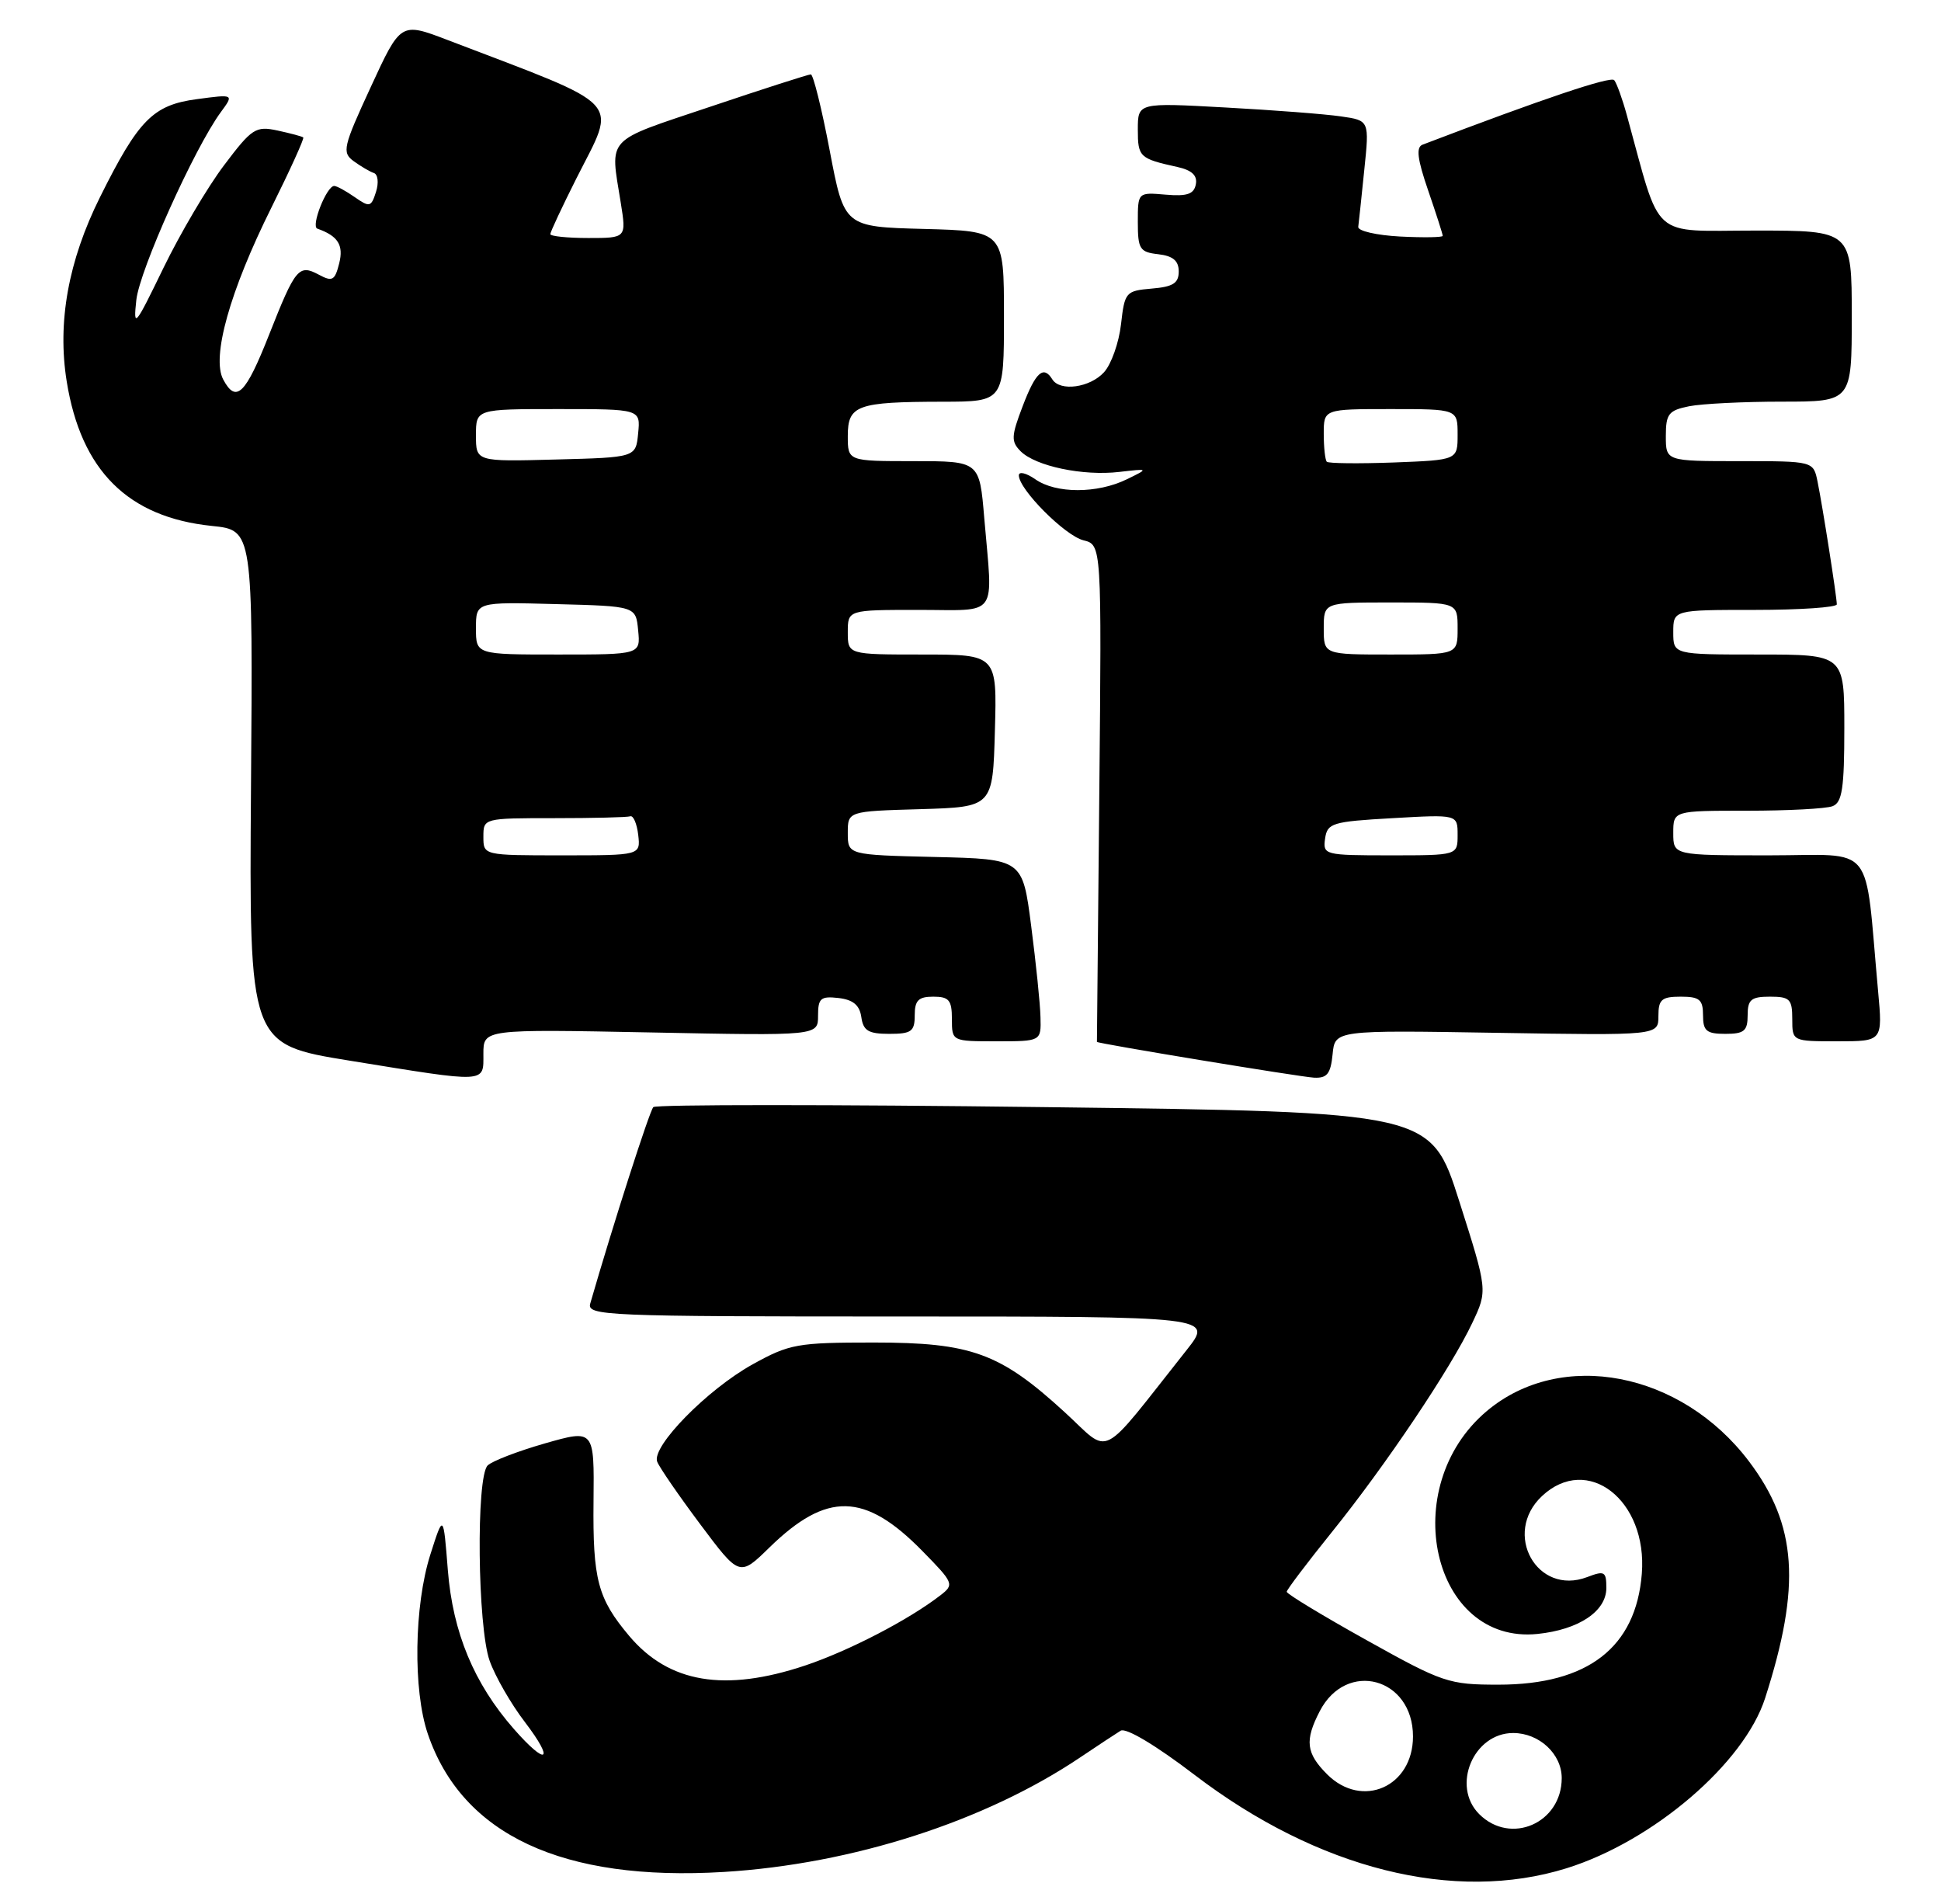 <?xml version="1.0" encoding="UTF-8" standalone="no"?>
<!DOCTYPE svg PUBLIC "-//W3C//DTD SVG 1.1//EN" "http://www.w3.org/Graphics/SVG/1.1/DTD/svg11.dtd" >
<svg xmlns="http://www.w3.org/2000/svg" xmlns:xlink="http://www.w3.org/1999/xlink" version="1.1" viewBox="0 0 261 256">
 <g >
 <path fill="currentColor"
d=" M 210.66 251.18 C 222.31 247.54 234.53 237.07 237.35 228.31 C 242.21 213.20 241.65 205.04 235.18 196.48 C 226.05 184.40 209.92 181.31 199.93 189.71 C 187.77 199.94 192.58 221.12 206.74 219.68 C 212.29 219.11 216.00 216.64 216.00 213.50 C 216.00 211.28 215.76 211.14 213.41 212.04 C 206.68 214.59 201.99 206.18 207.34 201.15 C 213.46 195.40 221.56 201.70 220.77 211.59 C 219.98 221.50 213.52 226.50 201.50 226.50 C 194.81 226.50 194.02 226.24 183.75 220.51 C 177.84 217.22 173.01 214.29 173.02 214.01 C 173.03 213.73 175.76 210.12 179.08 206.00 C 186.31 197.04 195.11 183.93 197.97 177.87 C 200.04 173.50 200.04 173.50 196.22 161.50 C 192.40 149.50 192.40 149.50 140.45 148.85 C 111.88 148.49 88.21 148.49 87.85 148.85 C 87.34 149.36 82.41 164.72 79.37 175.25 C 78.89 176.90 81.35 177.00 121.00 177.00 C 163.13 177.00 163.13 177.00 159.57 181.50 C 147.57 196.64 149.50 195.66 143.16 189.86 C 134.47 181.90 130.62 180.50 117.50 180.50 C 107.21 180.50 106.16 180.69 101.21 183.43 C 95.11 186.81 87.59 194.48 88.37 196.52 C 88.66 197.28 91.27 201.07 94.17 204.95 C 99.44 211.99 99.44 211.99 103.47 208.05 C 111.18 200.53 116.29 200.64 124.01 208.51 C 128.26 212.84 128.34 213.03 126.45 214.49 C 122.18 217.79 114.18 221.94 108.28 223.92 C 97.45 227.54 89.94 226.28 84.60 219.94 C 80.37 214.91 79.70 212.37 79.81 201.83 C 79.91 192.17 79.91 192.17 73.28 194.06 C 69.62 195.11 66.16 196.44 65.57 197.03 C 64.00 198.60 64.21 218.69 65.84 223.29 C 66.58 225.38 68.71 229.09 70.59 231.54 C 74.63 236.84 73.54 237.52 69.10 232.46 C 63.74 226.35 60.89 219.50 60.22 211.11 C 59.62 203.50 59.62 203.50 57.87 209.00 C 55.68 215.88 55.52 227.24 57.53 233.13 C 62.15 246.69 75.66 252.99 97.33 251.68 C 114.61 250.63 132.47 244.88 145.28 236.26 C 147.60 234.70 150.04 233.09 150.69 232.69 C 151.40 232.25 155.42 234.65 160.62 238.62 C 177.22 251.29 195.56 255.89 210.66 251.18 Z  M 65.00 141.69 C 65.00 138.37 65.00 138.37 87.50 138.81 C 110.00 139.26 110.00 139.26 110.00 136.56 C 110.00 134.21 110.35 133.91 112.75 134.18 C 114.72 134.41 115.59 135.14 115.82 136.75 C 116.08 138.58 116.77 139.00 119.57 139.00 C 122.56 139.00 123.00 138.68 123.00 136.50 C 123.00 134.50 123.50 134.00 125.50 134.00 C 127.61 134.00 128.00 134.47 128.00 137.00 C 128.00 140.00 128.00 140.00 134.00 140.00 C 140.00 140.00 140.00 140.00 139.91 136.75 C 139.87 134.96 139.30 129.45 138.66 124.50 C 137.50 115.50 137.50 115.50 125.75 115.22 C 114.00 114.94 114.00 114.94 114.00 112.00 C 114.00 109.07 114.00 109.07 123.75 108.79 C 133.50 108.50 133.50 108.50 133.78 98.25 C 134.07 88.00 134.07 88.00 124.03 88.00 C 114.00 88.00 114.00 88.00 114.00 85.00 C 114.00 82.00 114.00 82.00 123.50 82.00 C 134.42 82.00 133.51 83.28 132.35 69.65 C 131.71 62.00 131.71 62.00 122.85 62.00 C 114.00 62.00 114.00 62.00 114.00 58.62 C 114.00 54.47 115.22 54.03 126.75 54.01 C 135.00 54.00 135.00 54.00 135.00 42.53 C 135.00 31.07 135.00 31.07 124.26 30.78 C 113.52 30.50 113.52 30.50 111.57 20.25 C 110.50 14.61 109.35 10.00 109.03 10.00 C 108.71 10.00 102.60 11.96 95.47 14.36 C 81.23 19.14 82.03 18.28 83.47 27.25 C 84.23 32.00 84.23 32.00 79.11 32.00 C 76.30 32.00 74.00 31.76 74.00 31.48 C 74.00 31.19 75.58 27.82 77.50 24.00 C 82.97 13.15 84.32 14.61 60.19 5.38 C 53.88 2.97 53.88 2.97 49.86 11.69 C 46.13 19.76 45.96 20.50 47.56 21.67 C 48.51 22.36 49.73 23.08 50.27 23.26 C 50.82 23.44 50.95 24.57 50.56 25.80 C 49.91 27.85 49.70 27.90 47.71 26.51 C 46.52 25.68 45.28 25.00 44.94 25.00 C 43.92 25.00 41.77 30.42 42.67 30.74 C 45.45 31.72 46.23 32.95 45.61 35.41 C 45.03 37.72 44.69 37.91 42.87 36.93 C 40.18 35.49 39.72 36.04 36.20 44.96 C 33.02 53.03 31.75 54.27 30.02 51.03 C 28.41 48.03 30.90 39.14 36.51 27.88 C 39.01 22.85 40.93 18.62 40.78 18.48 C 40.63 18.34 39.07 17.93 37.33 17.55 C 34.38 16.92 33.88 17.24 30.12 22.23 C 27.89 25.18 24.23 31.39 21.97 36.04 C 18.15 43.92 17.91 44.22 18.33 40.34 C 18.77 36.30 26.13 19.94 29.69 15.08 C 31.47 12.66 31.47 12.66 26.48 13.33 C 20.59 14.11 18.63 16.09 13.45 26.50 C 9.18 35.07 7.69 43.33 8.97 51.28 C 10.90 63.27 17.20 69.55 28.50 70.71 C 34.01 71.28 34.01 71.28 33.75 105.85 C 33.50 140.41 33.50 140.41 47.00 142.60 C 65.69 145.63 65.00 145.67 65.00 141.69 Z  M 179.19 141.75 C 179.50 138.50 179.50 138.50 201.25 138.86 C 223.00 139.22 223.00 139.22 223.00 136.61 C 223.00 134.38 223.43 134.00 226.00 134.00 C 228.53 134.00 229.00 134.39 229.00 136.50 C 229.00 138.61 229.47 139.00 232.00 139.00 C 234.53 139.00 235.00 138.61 235.00 136.50 C 235.00 134.39 235.47 134.00 238.00 134.00 C 240.67 134.00 241.00 134.33 241.00 137.00 C 241.00 140.00 241.00 140.00 247.08 140.00 C 253.16 140.00 253.16 140.00 252.54 133.25 C 250.68 112.91 252.36 115.00 237.90 115.00 C 225.00 115.00 225.00 115.00 225.00 112.00 C 225.00 109.00 225.00 109.00 234.92 109.00 C 240.37 109.00 245.55 108.73 246.42 108.39 C 247.71 107.90 248.00 105.99 248.00 97.89 C 248.00 88.00 248.00 88.00 236.50 88.00 C 225.00 88.00 225.00 88.00 225.00 85.00 C 225.00 82.00 225.00 82.00 236.00 82.00 C 242.05 82.00 247.00 81.66 246.99 81.25 C 246.98 80.20 245.08 68.07 244.40 64.75 C 243.84 62.00 243.84 62.00 233.92 62.00 C 224.00 62.00 224.00 62.00 224.00 58.62 C 224.00 55.64 224.37 55.18 227.13 54.62 C 228.84 54.28 234.47 54.00 239.63 54.00 C 249.00 54.00 249.00 54.00 249.00 42.50 C 249.00 31.00 249.00 31.00 236.07 31.00 C 221.74 31.00 223.45 32.53 218.76 15.50 C 218.16 13.30 217.39 11.18 217.06 10.78 C 216.58 10.21 207.55 13.25 191.29 19.45 C 190.39 19.79 190.58 21.37 192.04 25.61 C 193.12 28.75 194.00 31.49 194.00 31.71 C 194.00 31.92 191.41 31.96 188.25 31.80 C 185.09 31.63 182.56 31.05 182.64 30.50 C 182.71 29.95 183.08 26.51 183.45 22.85 C 184.14 16.20 184.14 16.20 180.32 15.65 C 178.22 15.34 171.21 14.80 164.75 14.45 C 153.00 13.80 153.00 13.80 153.00 17.43 C 153.00 21.11 153.23 21.33 158.32 22.45 C 160.27 22.88 161.03 23.60 160.80 24.78 C 160.55 26.10 159.63 26.42 156.74 26.17 C 153.00 25.85 153.00 25.85 153.00 29.86 C 153.00 33.49 153.26 33.90 155.75 34.18 C 157.73 34.41 158.50 35.06 158.50 36.50 C 158.50 38.08 157.73 38.56 154.87 38.80 C 151.38 39.10 151.23 39.27 150.74 43.59 C 150.46 46.06 149.44 48.96 148.46 50.04 C 146.58 52.12 142.54 52.68 141.50 51.00 C 140.31 49.08 139.26 50.03 137.52 54.60 C 135.97 58.65 135.94 59.36 137.24 60.67 C 139.25 62.68 145.64 64.02 150.50 63.45 C 154.50 62.99 154.50 62.99 151.50 64.45 C 147.54 66.38 141.98 66.38 139.22 64.44 C 138.00 63.59 137.00 63.35 137.00 63.91 C 137.00 65.79 143.19 72.01 145.68 72.64 C 148.14 73.25 148.14 73.25 147.82 106.63 C 147.64 124.98 147.50 140.04 147.50 140.08 C 147.50 140.29 174.82 144.79 176.69 144.89 C 178.45 144.98 178.93 144.37 179.19 141.75 Z  M 198.90 243.90 C 195.13 240.13 198.13 233.00 203.47 233.00 C 206.97 233.00 210.00 235.81 210.00 239.06 C 210.00 245.12 203.12 248.12 198.90 243.90 Z  M 178.45 238.55 C 175.62 235.71 175.42 234.01 177.46 230.07 C 181.05 223.13 190.00 225.55 190.00 233.46 C 190.00 240.24 183.16 243.25 178.45 238.55 Z  M 65.00 112.50 C 65.00 110.01 65.03 110.00 74.50 110.00 C 79.72 110.00 84.34 109.89 84.75 109.75 C 85.16 109.61 85.64 110.74 85.82 112.25 C 86.13 115.00 86.13 115.00 75.57 115.00 C 65.00 115.00 65.00 115.00 65.00 112.50 Z  M 64.00 84.47 C 64.00 80.93 64.00 80.93 74.75 81.22 C 85.50 81.50 85.50 81.50 85.81 84.75 C 86.13 88.00 86.13 88.00 75.06 88.00 C 64.00 88.00 64.00 88.00 64.00 84.47 Z  M 64.00 58.53 C 64.00 55.00 64.00 55.00 75.06 55.00 C 86.13 55.00 86.13 55.00 85.81 58.25 C 85.50 61.50 85.50 61.50 74.75 61.78 C 64.00 62.07 64.00 62.07 64.00 58.53 Z  M 178.18 112.75 C 178.48 110.66 179.11 110.46 187.25 110.00 C 196.00 109.50 196.00 109.50 196.00 112.25 C 196.00 115.00 196.00 115.00 186.93 115.00 C 178.10 115.00 177.87 114.94 178.18 112.75 Z  M 178.00 84.50 C 178.00 81.00 178.00 81.00 187.00 81.00 C 196.00 81.00 196.00 81.00 196.00 84.50 C 196.00 88.00 196.00 88.00 187.00 88.00 C 178.00 88.00 178.00 88.00 178.00 84.50 Z  M 178.41 62.08 C 178.19 61.85 178.00 60.17 178.00 58.33 C 178.00 55.00 178.00 55.00 187.00 55.00 C 196.00 55.00 196.00 55.00 196.00 58.43 C 196.00 61.85 196.00 61.85 187.41 62.18 C 182.69 62.35 178.64 62.31 178.41 62.08 Z "/>
</g>
</svg>